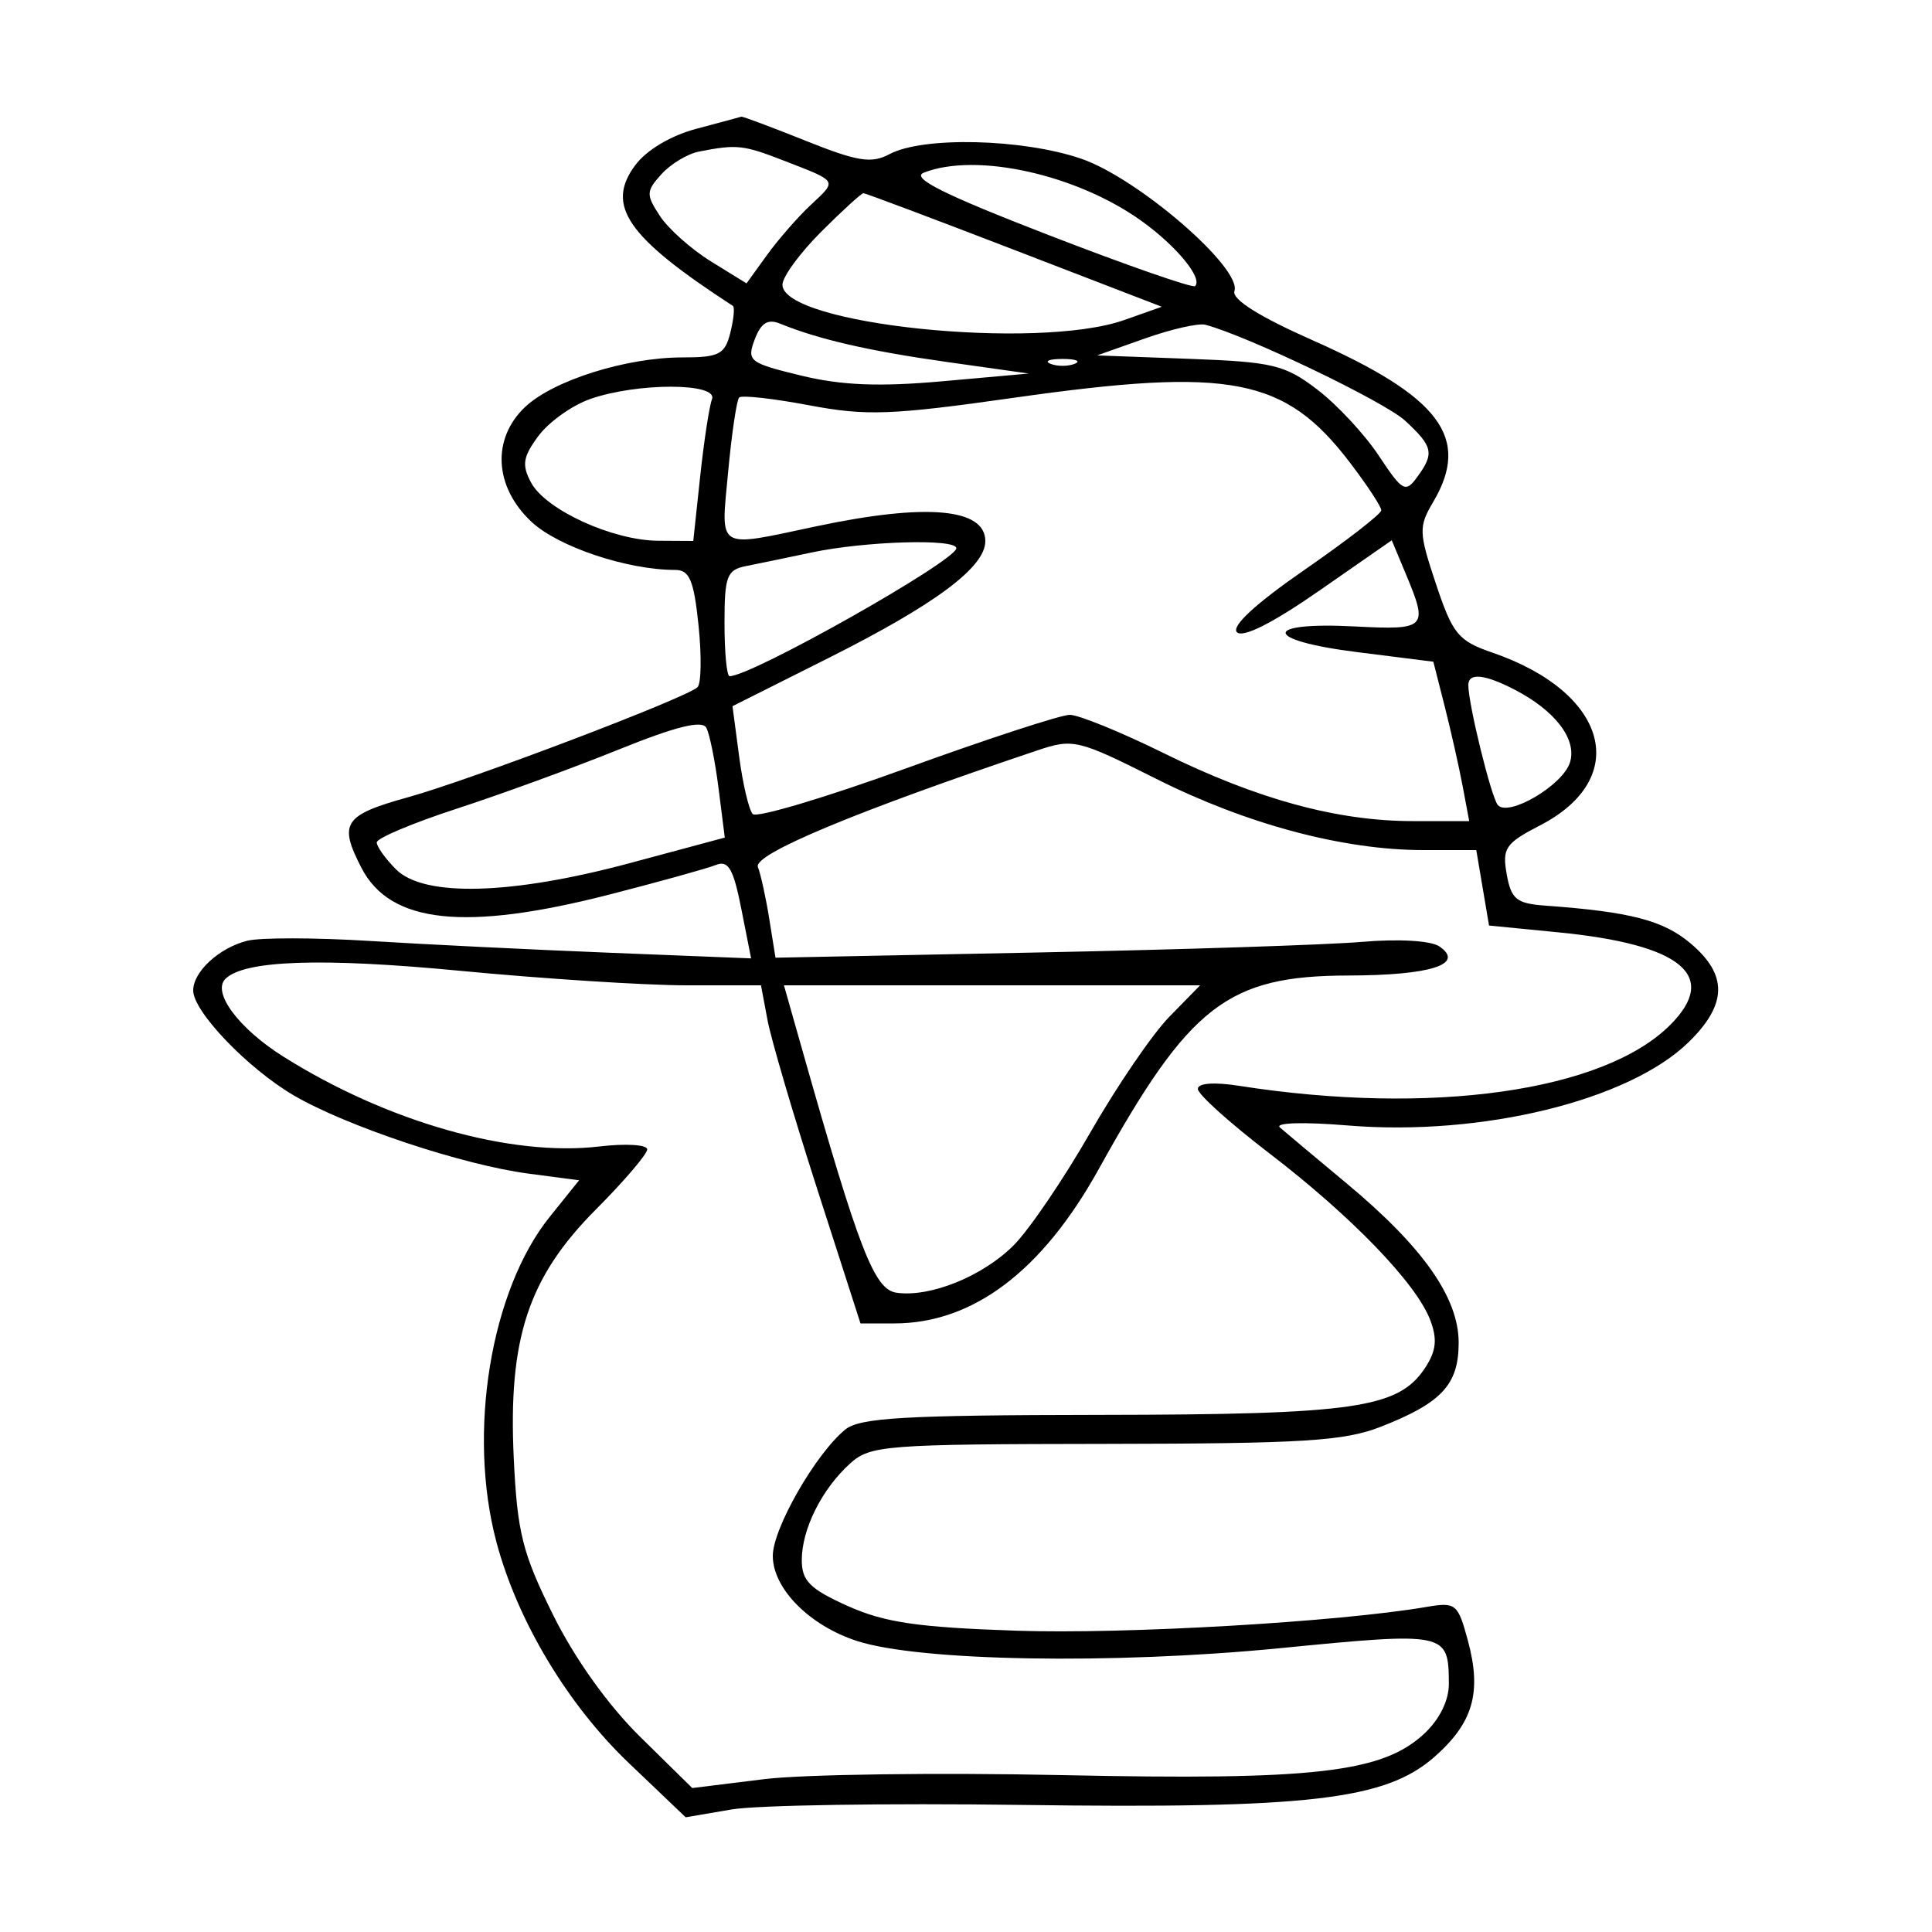 <svg xmlns="http://www.w3.org/2000/svg" width="200" height="200" viewBox="0 0 200 200" version="1.1">
	<path d="M 72.094 13.330 C 69.433 14.037, 66.919 15.536, 65.749 17.116 C 62.654 21.292, 64.930 24.564, 75.870 31.667 C 76.074 31.799, 75.953 33.053, 75.601 34.453 C 75.040 36.691, 74.437 37, 70.640 37 C 64.839 37, 57.298 39.371, 54.380 42.112 C 50.880 45.401, 51.150 50.403, 55.022 54.021 C 57.795 56.611, 64.937 59, 69.909 59 C 71.378 59, 71.832 60.085, 72.313 64.747 C 72.640 67.908, 72.590 70.786, 72.203 71.144 C 70.979 72.275, 48.765 80.718, 42.250 82.528 C 35.572 84.382, 35.025 85.214, 37.425 89.855 C 40.400 95.607, 48.155 96.434, 63.122 92.594 C 68.280 91.270, 73.223 89.897, 74.107 89.542 C 75.395 89.024, 75.917 89.920, 76.734 94.054 L 77.754 99.212 63.127 98.628 C 55.082 98.307, 43.900 97.758, 38.277 97.407 C 32.655 97.057, 26.949 97.047, 25.597 97.386 C 22.683 98.118, 20 100.587, 20 102.537 C 20 104.714, 25.641 110.599, 30.401 113.389 C 35.851 116.583, 47.907 120.600, 54.725 121.495 L 59.949 122.181 56.909 125.963 C 50.785 133.585, 48.373 148.299, 51.390 159.632 C 53.563 167.794, 58.763 176.470, 65.110 182.523 L 70.983 188.125 75.741 187.313 C 78.359 186.866, 91.851 186.655, 105.725 186.845 C 135.473 187.251, 143.416 186.329, 148.479 181.885 C 152.498 178.356, 153.406 175.222, 151.963 169.863 C 150.925 166.008, 150.708 165.830, 147.685 166.346 C 138.563 167.906, 116.521 169.187, 105.268 168.811 C 95.015 168.468, 91.564 167.963, 87.750 166.248 C 83.845 164.492, 83 163.649, 83 161.507 C 83 158.296, 85.074 154.148, 88.004 151.498 C 90.081 149.619, 91.649 149.498, 114.356 149.470 C 134.917 149.444, 139.160 149.181, 142.950 147.694 C 149.256 145.219, 151 143.335, 151 138.995 C 151 134.329, 147.302 129.076, 139.381 122.486 C 136.146 119.796, 133.050 117.201, 132.500 116.720 C 131.926 116.219, 134.909 116.127, 139.500 116.506 C 153.381 117.652, 168.625 113.928, 174.812 107.880 C 178.820 103.961, 178.875 100.914, 174.995 97.649 C 172.171 95.273, 168.774 94.390, 160.004 93.754 C 156.983 93.534, 156.436 93.093, 155.974 90.500 C 155.493 87.804, 155.842 87.292, 159.418 85.447 C 168.914 80.547, 166.465 71.674, 154.477 67.553 C 150.959 66.344, 150.379 65.637, 148.654 60.462 C 146.865 55.096, 146.846 54.530, 148.369 51.953 C 152.279 45.334, 149.102 41.082, 135.866 35.218 C 130.358 32.777, 127.505 30.984, 127.788 30.137 C 128.582 27.754, 117.780 18.424, 111.909 16.423 C 105.831 14.352, 95.531 14.110, 92.078 15.958 C 90.217 16.954, 88.783 16.725, 83.413 14.576 C 79.874 13.159, 76.871 12.036, 76.739 12.080 C 76.608 12.125, 74.517 12.687, 72.094 13.330 M 72.354 15.692 C 71.174 15.923, 69.428 16.975, 68.473 18.030 C 66.877 19.794, 66.864 20.144, 68.317 22.361 C 69.187 23.688, 71.559 25.800, 73.589 27.055 L 77.280 29.336 79.386 26.418 C 80.544 24.813, 82.577 22.483, 83.903 21.240 C 86.684 18.633, 86.799 18.831, 81.230 16.663 C 76.937 14.991, 76.296 14.921, 72.354 15.692 M 95.631 17.875 C 94.258 18.415, 97.684 20.128, 108.528 24.325 C 116.649 27.468, 123.484 29.849, 123.716 29.617 C 124.532 28.801, 121.793 25.472, 118.165 22.870 C 111.446 18.050, 101.049 15.746, 95.631 17.875 M 85 24 C 82.800 26.200, 81 28.662, 81 29.472 C 81 33.586, 107.373 36.311, 116.384 33.128 L 120.268 31.756 105.018 25.878 C 96.631 22.645, 89.595 20, 89.384 20 C 89.173 20, 87.200 21.800, 85 24 M 78.126 35.145 C 77.288 37.369, 77.556 37.577, 82.942 38.883 C 87.124 39.897, 91.028 40.053, 97.573 39.467 L 106.500 38.669 98 37.469 C 89.979 36.337, 84.738 35.132, 80.756 33.504 C 79.480 32.982, 78.775 33.422, 78.126 35.145 M 118.536 35.034 L 113.572 36.792 123.116 37.146 C 131.774 37.467, 133.006 37.763, 136.370 40.331 C 138.410 41.888, 141.274 44.968, 142.734 47.175 C 145.177 50.866, 145.494 51.044, 146.695 49.403 C 148.506 46.926, 148.362 46.240, 145.466 43.557 C 143.353 41.598, 129.216 34.805, 124.783 33.619 C 124.077 33.430, 121.266 34.067, 118.536 35.034 M 108.750 37.662 C 109.438 37.940, 110.563 37.940, 111.250 37.662 C 111.938 37.385, 111.375 37.158, 110 37.158 C 108.625 37.158, 108.063 37.385, 108.750 37.662 M 105.003 41.170 C 92.249 42.980, 89.693 43.074, 83.748 41.952 C 80.031 41.251, 76.778 40.889, 76.520 41.147 C 76.261 41.406, 75.749 44.853, 75.381 48.809 C 74.614 57.066, 74.027 56.701, 84.500 54.483 C 95.895 52.069, 102 52.605, 102 56.018 C 102 58.713, 96.827 62.567, 85.750 68.125 L 75.827 73.105 76.515 78.303 C 76.894 81.161, 77.527 83.847, 77.923 84.271 C 78.319 84.695, 85.487 82.558, 93.852 79.521 C 102.217 76.485, 109.818 74, 110.743 74 C 111.669 74, 116.042 75.783, 120.463 77.963 C 130.160 82.745, 138.426 85, 146.255 85 L 152.091 85 151.413 81.386 C 151.040 79.399, 150.205 75.686, 149.557 73.136 L 148.379 68.500 140.440 67.500 C 130.739 66.278, 130.601 64.350, 140.250 64.849 C 147.678 65.232, 147.875 65.031, 145.537 59.433 L 144.073 55.931 136.539 61.168 C 131.740 64.505, 128.658 66.058, 128.048 65.448 C 127.438 64.838, 129.975 62.496, 135.036 58.995 C 139.406 55.973, 142.985 53.197, 142.990 52.828 C 142.996 52.458, 141.531 50.229, 139.735 47.875 C 133.020 39.071, 127.418 37.989, 105.003 41.170 M 61.094 41.306 C 59.220 41.963, 56.812 43.681, 55.742 45.125 C 54.128 47.302, 53.998 48.127, 54.979 49.960 C 56.486 52.776, 63.423 55.950, 68.134 55.978 L 71.767 56 72.482 49.326 C 72.875 45.655, 73.425 42.055, 73.705 41.326 C 74.363 39.611, 65.970 39.598, 61.094 41.306 M 84 57.196 C 81.525 57.721, 78.487 58.351, 77.250 58.595 C 75.244 58.990, 75 59.633, 75 64.519 C 75 67.534, 75.236 70, 75.525 70 C 77.815 70, 98.995 58.045, 98.998 56.750 C 99.001 55.735, 89.558 56.016, 84 57.196 M 152 70.924 C 152 72.896, 154.373 82.544, 155.053 83.335 C 156.147 84.609, 161.771 81.298, 162.519 78.939 C 163.276 76.556, 161.018 73.578, 156.802 71.398 C 153.670 69.778, 152 69.613, 152 70.924 M 64.046 77.593 C 59.396 79.472, 51.859 82.225, 47.296 83.710 C 42.733 85.196, 39 86.769, 39 87.206 C 39 87.643, 39.900 88.900, 41 90 C 43.887 92.887, 52.932 92.645, 65.182 89.354 L 75.030 86.707 74.384 81.604 C 74.029 78.797, 73.460 75.978, 73.119 75.339 C 72.686 74.526, 69.967 75.201, 64.046 77.593 M 107.374 77.686 C 88.689 83.955, 77.952 88.433, 78.456 89.746 C 78.758 90.532, 79.291 92.967, 79.641 95.158 L 80.278 99.141 107.389 98.601 C 122.300 98.303, 137.425 97.809, 141 97.502 C 144.784 97.178, 148.127 97.374, 149 97.972 C 151.695 99.819, 148.104 100.968, 139.588 100.985 C 127.080 101.009, 123.137 104.064, 113.755 121 C 107.891 131.586, 100.723 137, 92.571 137 L 89.078 137 84.604 123.108 C 82.144 115.468, 79.827 107.593, 79.454 105.608 L 78.777 102 71.049 102 C 66.799 102, 56.267 101.324, 47.646 100.498 C 33.288 99.123, 25.268 99.399, 23.331 101.336 C 21.928 102.738, 24.722 106.481, 29.340 109.385 C 40.065 116.132, 52.855 119.769, 62.029 118.683 C 64.763 118.359, 67 118.494, 67 118.982 C 67 119.470, 64.617 122.261, 61.705 125.185 C 54.678 132.238, 52.591 138.560, 53.185 150.991 C 53.552 158.664, 54.084 160.783, 57.248 167.161 C 59.505 171.711, 62.936 176.514, 66.275 179.799 L 71.662 185.098 79.081 184.180 C 83.161 183.675, 97.075 183.487, 110 183.761 C 136.015 184.313, 143.082 183.507, 147.410 179.495 C 149.021 178.003, 149.994 176.037, 149.985 174.298 C 149.955 168.958, 149.792 168.924, 132.459 170.623 C 115.149 172.320, 95.180 171.977, 88.705 169.871 C 83.782 168.270, 80 164.442, 80 161.059 C 80 158.233, 84.422 150.516, 87.484 148 C 88.994 146.759, 93.553 146.494, 113.904 146.468 C 140.294 146.434, 144.787 145.782, 147.536 141.585 C 148.682 139.836, 148.809 138.627, 148.054 136.643 C 146.613 132.851, 139.913 125.911, 131.399 119.390 C 127.329 116.273, 124 113.276, 124 112.730 C 124 112.124, 125.657 111.996, 128.250 112.401 C 148.155 115.514, 166.005 112.995, 172.899 106.101 C 177.996 101.004, 174.087 97.769, 161.322 96.516 L 154.144 95.811 153.484 91.906 L 152.824 88 147.360 88 C 139.068 88, 129.092 85.342, 119.707 80.632 C 111.568 76.547, 111.101 76.435, 107.374 77.686 M 83.068 108.750 C 88.931 129.428, 90.508 133.492, 92.800 133.822 C 96.288 134.324, 101.718 132.128, 104.928 128.918 C 106.538 127.309, 110.108 122.056, 112.863 117.246 C 115.618 112.436, 119.304 107.037, 121.054 105.250 L 124.237 102 102.696 102 L 81.154 102 83.068 108.750" stroke="none" fill="black" fill-rule="evenodd"/>
</svg>